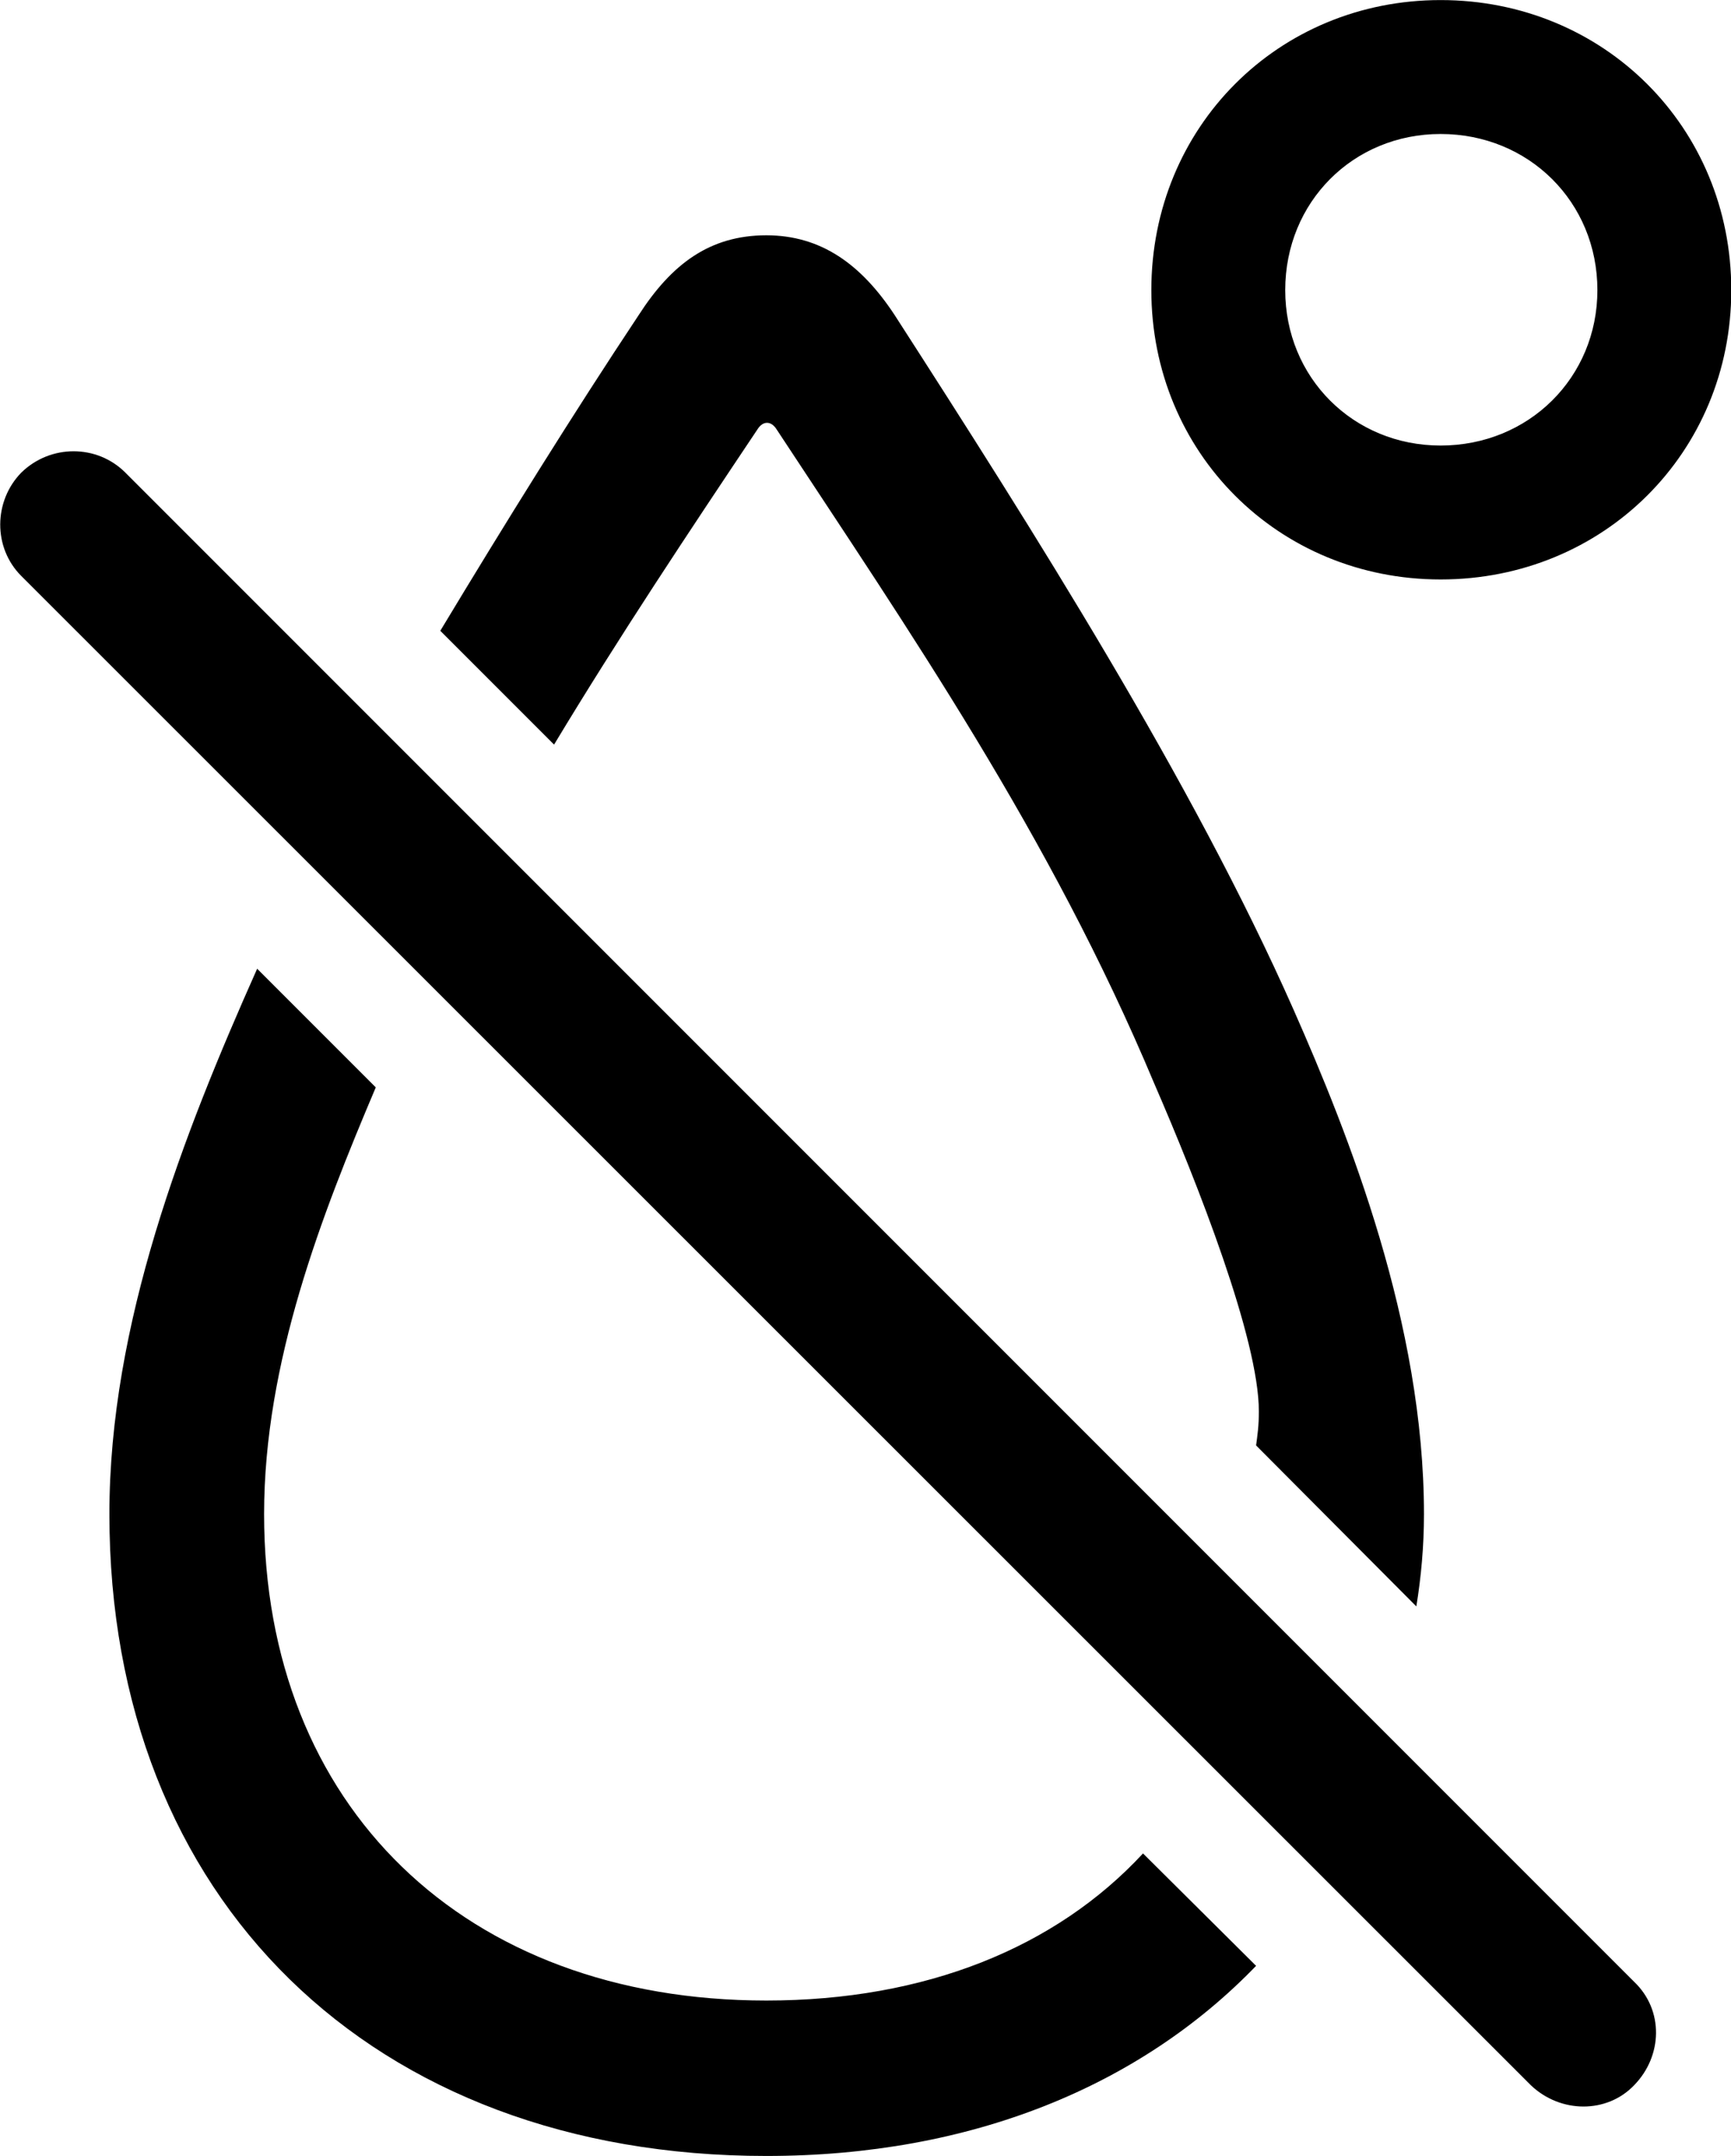 
<svg
    viewBox="0 0 24.953 31.076"
    xmlns="http://www.w3.org/2000/svg"
>
    <path
        fill="inherit"
        d="M20.767 8.351C23.117 8.351 24.957 6.521 24.957 4.181C24.957 1.831 23.117 0.001 20.767 0.001C18.427 0.001 16.597 1.831 16.597 4.181C16.597 6.521 18.427 8.351 20.767 8.351ZM20.767 6.421C19.507 6.421 18.527 5.441 18.527 4.181C18.527 2.911 19.507 1.931 20.767 1.931C22.037 1.931 23.027 2.911 23.027 4.181C23.027 5.441 22.037 6.421 20.767 6.421ZM6.347 9.091L7.987 10.731C8.927 9.171 9.927 7.671 10.917 6.191C10.997 6.061 11.117 6.061 11.197 6.191C13.097 9.081 15.137 12.031 16.637 15.611C17.267 17.061 18.147 19.301 18.147 20.341C18.147 20.551 18.127 20.681 18.107 20.831L20.417 23.151C20.487 22.721 20.527 22.281 20.527 21.821C20.527 19.081 19.447 16.361 18.647 14.551C17.187 11.251 14.887 7.631 12.897 4.541C12.417 3.811 11.837 3.391 11.047 3.391C10.227 3.391 9.677 3.811 9.207 4.541C8.257 5.971 7.287 7.531 6.347 9.091ZM22.067 30.051C22.497 30.461 23.167 30.461 23.557 30.051C23.967 29.631 23.987 28.971 23.557 28.561L1.807 6.811C1.397 6.401 0.727 6.401 0.307 6.811C-0.093 7.221 -0.103 7.891 0.307 8.301ZM11.047 31.071C14.007 31.071 16.437 30.061 18.107 28.331L16.477 26.711C15.217 28.071 13.337 28.831 11.047 28.831C6.697 28.831 3.807 26.031 3.807 21.821C3.807 19.631 4.637 17.511 5.417 15.671L3.707 13.961C2.637 16.361 1.577 19.081 1.577 21.821C1.577 27.371 5.357 31.071 11.047 31.071Z"
        fillRule="evenodd"
        clipRule="evenodd"
    />
</svg>
        